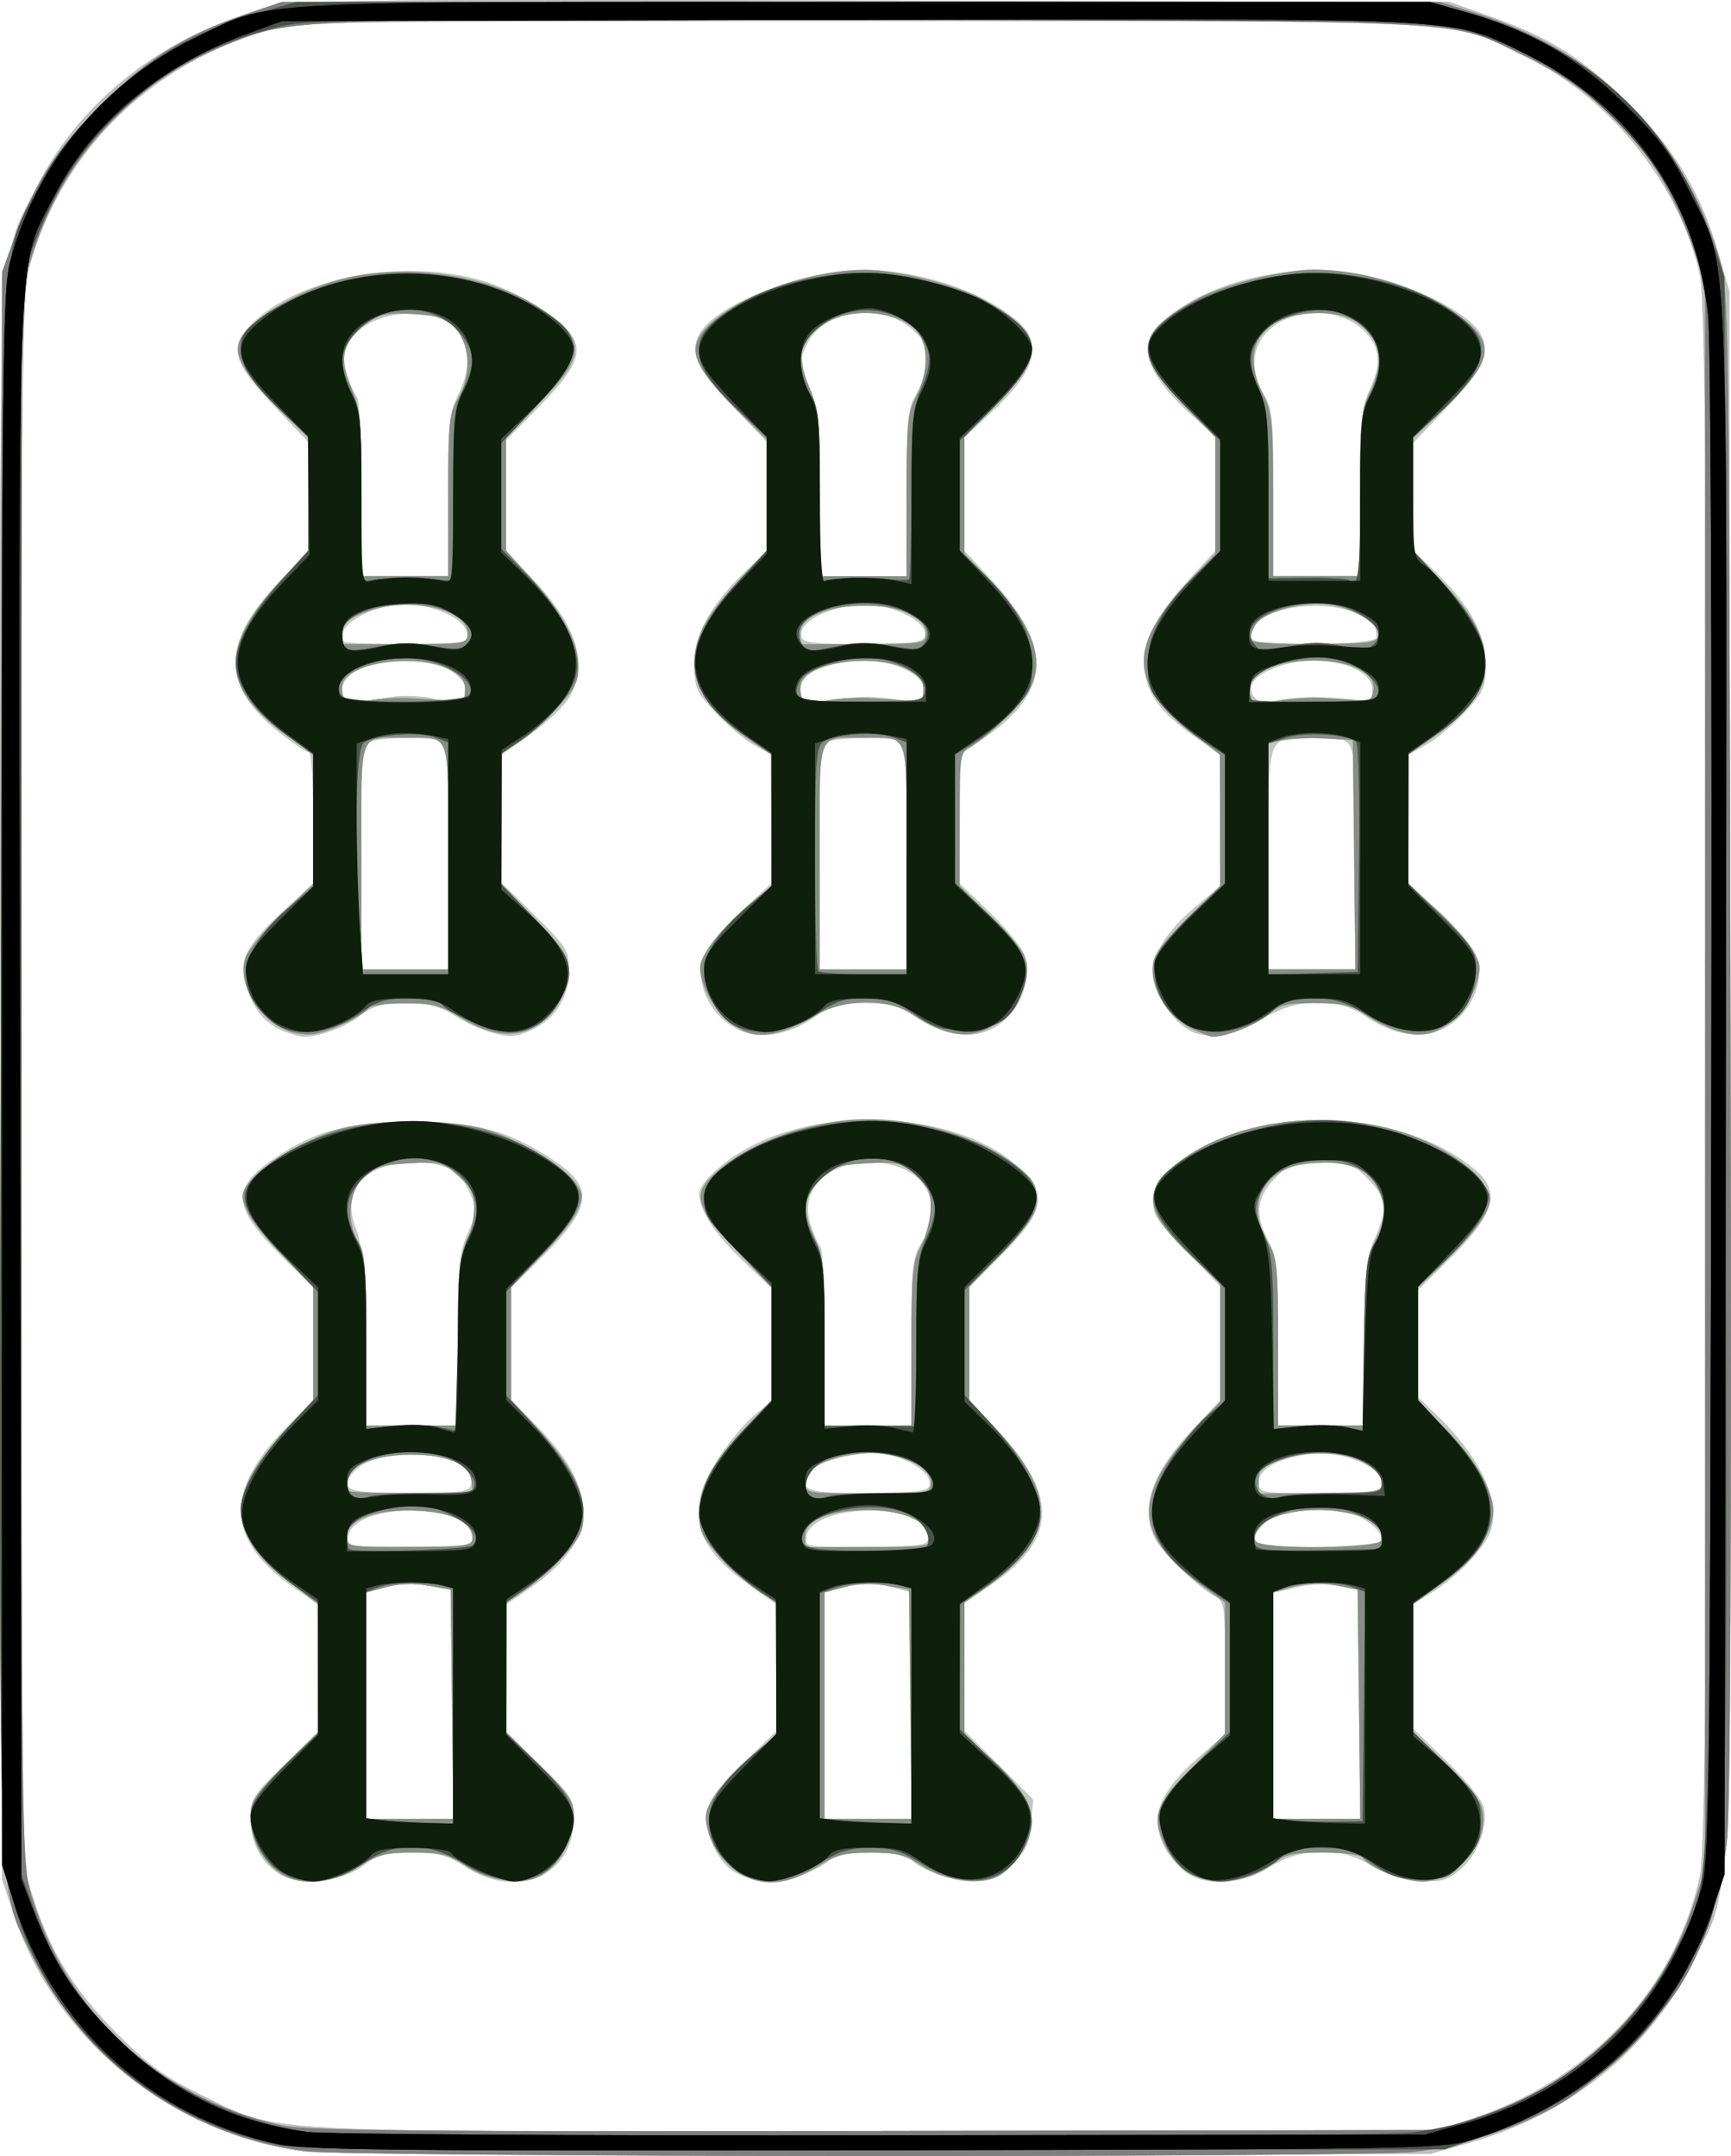<svg xmlns="http://www.w3.org/2000/svg" width="358.777" height="446.756" viewBox="0 0 358.777 446.756"><g><g><path fill="#c2c6c1" d="M63.12 445.84c-27.5-3.65-51.3-22.83-59.94-48.32L.42 389.4.14 225.9C-.16 41.72-.72 55.36 7.64 38.7c9-17.98 27.05-31.94 47.62-36.83C63.63-.1 66.22-.15 182.12.12l118.3.27 8.76 3.13c12.17 4.35 18.85 8.57 28.32 17.86 9.44 9.27 15.1 18.7 18.62 30.95l2.3 8.04v162.5c0 182.3.62 167.13-7.46 183.5-9.1 18.42-25.65 31.8-46.75 37.75l-7.78 2.2-113.5.16c-62.42.1-116.33-.2-119.8-.66zm243.3-7.26c24.07-8.47 41.08-27.05 46-50.22 2.2-10.42 2.2-320.42 0-330.97-3.85-18.42-18.32-36.86-35.5-45.24-17.08-8.34-6.88-7.77-138-7.77-109.52 0-116.9.1-123 1.8-24.6 6.88-43.2 25.18-49.78 49-1.6 5.73-1.72 18.14-1.72 168.2v162l2.34 7.5c3.55 11.43 8.53 19.53 17.58 28.6 6.64 6.65 9.77 8.92 17.58 12.72 16.3 7.94 9 7.56 140 7.35l116.5-.18 8-2.82zM57.8 388.28c-3.78-2.44-5.88-6.55-5.88-11.5 0-4.02.48-4.78 7-11.16l7-6.85-.04-13.2-.05-13.18-5.05-3.5c-13.98-9.7-14.4-20.05-1.35-33.2l5.5-5.55v-23.33l-6.3-6.22c-10.55-10.43-10.92-14.33-1.9-20.46 8.62-5.87 15.2-7.62 28.7-7.62 13.35 0 19.52 1.62 28.7 7.5 9.1 5.85 8.85 9.8-1.3 19.97l-6.9 6.9V290l5.5 5.63c13.04 13.37 12.62 23.6-1.36 33.3l-5.05 3.5-.05 13.18-.05 13.2 7 6.84c6.6 6.46 7 7.1 7 11.3-.02 11.67-11.55 16.8-22.34 9.97-4-2.55-5.72-3-11.26-3-5.55 0-7.06.4-10.06 2.7-4.5 3.42-13.4 4.28-17.46 1.67zm35.9-35.13l-.28-23.74-4.6-.83c-2.9-.53-6.1-.43-8.74.28l-4.16 1.12v46.92h18.04l-.27-23.75zm4.22-34.46c0-7.45-24.73-7.64-25.8-.2-.3 2.03.07 2.08 12.75 2.05 11.95-.04 13.05-.2 13.05-1.86zm-.18-11.56c.9-6.26-19.05-8.06-24.36-2.2-3.44 3.8-1.52 4.52 11.68 4.42 11.82-.1 12.38-.18 12.68-2.22zm-2.82-29.37c0-15.54.24-18.17 2.03-22.2 1.84-4.17 1.9-4.92.6-8-2.04-4.92-5.1-6.68-11.6-6.67-10.24 0-15.38 5.7-12.2 13.56 1.2 2.97 1.66 8.48 1.92 22.43l.33 18.5h18.92v-17.63zm57.37 110.2c-2.03-1.23-3.77-3.53-4.9-6.47-2.3-6.05-1.2-8.64 7.12-16.62l6.4-6.15-.05-13.17-.05-13.17-5.97-4.26c-11.28-8.04-12.94-15.5-5.8-26.18 2.25-3.4 5.63-7.38 7.5-8.87l3.37-2.7v-23.46l-5.95-5.67c-5.83-5.55-9.05-10.48-9.05-13.88 0-2.3 5.36-7.15 11.2-10.1 15.76-8 40.6-6.6 53.03 2.96 8.42 6.48 8.1 10.2-1.75 20.04l-6.48 6.48v23.36l5.8 6.2c12.73 13.6 12.4 22.67-1.2 32.04l-5.6 3.85v26.46l7.13 7.1 7.12 7.14-.5 5.16c-.4 4.34-1.07 5.7-4.1 8.48-3 2.74-4.4 3.3-8.17 3.3-4.35 0-11.6-2.78-12.97-4.97-.34-.55-3.95-1-8-1-4.07 0-7.67.45-8.02 1-1.3 2.14-8.58 5-12.7 5-2.44 0-5.62-.83-7.4-1.93zm36.62-34.53V330l-3.75-1.05c-2.06-.58-4.42-1.05-5.25-1.05-.82 0-3.18.47-5.25 1.05l-3.75 1.04v46.89h18v-23.46zm3.5-35.05c0-7.22-24.27-7.1-25.3.12-.3 2.08-.02 2.13 12.5 2 12.08-.13 12.8-.25 12.8-2.13zm.3-10.7c.46-2.38-4.37-5.62-9.52-6.4-5.22-.78-15.03 1.78-15.94 4.16-1.36 3.54.15 4 12.8 3.9 10.4-.08 12.4-.35 12.66-1.67zm-3.8-29.53c0-15.46.2-17.57 2-20.5 5.35-8.77.34-16.78-10.5-16.78-9.15 0-14.7 5.7-12.43 12.8.64 2.03 1.56 4.12 2.04 4.64.5.53.88 9.08.88 19v18.05h18v-17.23zm56.62 109.63c-1.46-1.14-3.32-3.37-4.14-4.95-3.24-6.27-1.13-11.7 7.42-19.06l5.1-4.4v-13.72c0-13-.1-13.78-2.14-14.86-3.43-1.84-10.88-9.08-12.43-12.08-3.2-6.16-.5-13.78 8.04-22.73l5.52-5.8v-23.66l-7.06-7.28c-6.5-6.7-7.04-7.58-6.75-11.04.27-3.17 1.1-4.34 5.22-7.45 16.2-12.22 45.92-11.42 61.46 1.66 5.47 4.6 4.03 9.3-5.78 18.93l-6.08 5.97v22.17l3.58 3.45c9.33 8.97 13.57 17.93 11.5 24.23-1.23 3.7-7.3 9.96-12.84 13.23l-3.24 1.92v25.91l6.97 6.76c3.82 3.7 7.25 7.95 7.62 9.4 1 4-1.23 10-4.82 13.02-2.8 2.36-3.84 2.63-8.73 2.27-3.78-.3-6.9-1.3-9.78-3.12-6.2-3.94-14.43-3.82-20.94.3-5.97 3.8-13.57 4.2-17.72.92zm36.15-34.6l-.28-23.72-4-.83c-2.5-.52-5.78-.4-8.75.3l-4.75 1.14v46.8h18.04l-.27-23.7zm4.63-33.93c.5-1.3-1.6-3.45-5.1-5.25-2.78-1.44-12.07-1.46-16.18-.02-3.14 1.1-5.68 4.2-4.72 5.74.83 1.34 25.48.9 26-.47zm.1-11.95c0-3.26-7.94-6.67-14.14-6.08-6.8.64-11.38 3.04-11.38 5.95 0 2.2.18 2.24 12.75 2.14 11.9-.1 12.75-.22 12.75-2.02zm-3.5-29.07c0-14.94.25-17.7 1.97-21.5 2.82-6.22 2.55-8.53-1.5-12.57-3.43-3.44-3.66-3.5-10.12-3.1-5.94.38-6.92.76-9.5 3.63-3.4 3.82-3.63 7.27-.86 12.45 1.78 3.32 2 5.65 2 21v17.24h18v-17.15zM58.3 213.45c-3.7-1.6-6.06-4.7-7.44-9.8-1.33-4.93.2-7.82 8-15.04l6.06-5.6v-13.55c0-7.48-.4-13.56-.9-13.56s-3.23-1.84-6.06-4.07c-12.2-9.66-12.23-18.66-.06-31.33l6.02-6.28v-22.6l-6.9-7.26c-8.78-9.24-9.65-12.27-4.97-17.1 9.54-9.84 32.05-14 48.37-8.97 6.34 1.94 15.27 7.32 17.74 10.67 2.86 3.88 1.4 7.38-6.4 15.3l-6.84 6.94v23l5.38 5.65c9.35 9.8 11.84 17.9 7.64 24.8-1.1 1.78-4.67 5.15-7.95 7.5l-5.97 4.24-.05 13.24-.06 13.24 7 6.88c6.56 6.44 7 7.15 7 11.25 0 5.65-2.7 10.06-7.6 12.37-3.28 1.56-4.45 1.66-8.2.66-2.4-.65-6-2.3-8-3.65-5.25-3.57-15.1-3.58-19.33-.03-2.8 2.35-8.66 4.57-11.88 4.5-.82-.02-2.9-.65-4.62-1.4zm34.62-35.95c0-20.4-.2-23.47-1.58-24-2.03-.78-11.23-.76-14.17.02l-2.25.6V200.9h18v-23.4zm-11.5-33.13c2.2-.35 5.97-.18 8.38.37 2.4.55 5 .75 5.8.45 2.45-.95 1-4.5-2.68-6.5-4.3-2.4-15.45-2.05-19.46.58-4.28 2.8-2.9 7.06 1.96 6.1 1.1-.2 3.8-.67 6-1zm15.5-12.54c0-3.95-8.8-7.47-15.86-6.34-6.53 1.03-11.95 5.24-9.68 7.5.24.26 6.1.46 13 .46 10.93 0 12.54-.2 12.54-1.63zm-4-29.23c0-14.8.24-17.25 2-20.7 2.2-4.3 2.58-9.07.97-12.06-3.8-7.08-19.7-6.24-23.58 1.25-1.24 2.4-1.3 3.58-.33 6.6.64 2.03 1.56 4.12 2.04 4.64.5.53.88 9.08.88 19v18.06h18v-16.8zm60.42 110.92c-6.5-2.94-9.92-10.82-7.06-16.34.84-1.63 4.25-5.5 7.6-8.57l6.04-5.6v-26.65l-3.52-1.9c-1.93-1.04-5.53-4.05-8-6.68-4.15-4.44-4.48-5.18-4.48-10.14 0-6.26 3.2-12.08 10.5-19.2l4.5-4.36V91.55L152 84.4c-7.55-7.8-9.22-11.43-6.98-15.3 3.58-6.17 21.66-13.23 33.8-13.2 11.68.05 24.53 4.28 31.96 10.53 5.67 4.77 3.96 10.53-5.8 19.5l-5.06 4.65V114.13l5.65 6.1c12.75 13.77 12.33 23.08-1.5 32.66l-5.05 3.5-.05 13.33-.05 13.35 6.44 6.2c3.53 3.43 6.73 7.44 7.1 8.93 1.08 4.27-.36 9.36-3.53 12.53-5.1 5.1-11.92 4.92-20-.5-2.7-1.83-4.83-2.34-9.7-2.34-5.3 0-6.9.44-10.53 2.97-5.12 3.56-11.06 4.6-15.36 2.65zm34.58-36.02c0-20.4-.2-23.47-1.58-24-2.03-.78-11.23-.76-14.17.02l-2.25.6V200.9h18v-23.4zm-8.5-33.1c2.2 0 5.37.3 7.05.68 6.5 1.46 7.2-3.5.9-6.5-6.46-3.1-19.48-1.38-21.07 2.77-1.3 3.43.36 4.77 4.88 3.9 2.33-.45 6.04-.83 8.24-.84zm12.3-12.7c.4-2-3.08-4.53-8.1-5.9-7.38-1.98-19 2.27-17.42 6.37.4 1.05 3.33 1.34 12.86 1.26 10.55-.08 12.4-.33 12.66-1.72zm-3.8-29.53c0-15.46.2-17.57 2-20.5 2.23-3.66 2.58-9.46.72-11.82-5.77-7.33-19.6-6.44-23.4 1.5-1.62 3.4-1.6 3.74.5 8.8 1.95 4.72 2.18 7.08 2.18 22.27v16.98h18v-17.23zm60.4 112.07c-3.7-.78-8.5-6.7-9.1-11.23-.68-5.02 2.18-9.9 9.14-15.6l4.56-3.75-.04-13.63-.05-13.63-5.55-3.98c-6.72-4.82-9.4-8.4-10.07-13.43-.7-5.32 2.2-11.36 9.07-18.77l5.65-6.1V90.58l-5.04-4.64c-9.77-8.97-11.5-14.74-5.82-19.5 10.92-9.2 28.97-12.68 44.87-8.67 9.22 2.33 18.64 7.44 20.9 11.34 2.2 3.83.62 7.34-6.95 15.34l-6.96 7.35V114.06l4.5 4.37c7.32 7.1 10.5 12.93 10.5 19.2 0 4.95-.33 5.7-4.48 10.13-2.46 2.63-6.06 5.64-8 6.68l-3.52 1.9V183l6.06 5.6c3.33 3.1 6.75 6.95 7.6 8.58 3 5.84-1.15 14.4-8.12 16.7-4.2 1.38-9.44.15-14.73-3.47-5.5-3.73-13.95-3.56-20.5.44-4.83 2.96-10 4.22-13.9 3.4zm32.6-36.74c0-26.47.66-24.6-8.64-24.6-9.83 0-9.36-1.28-9.36 25.03v22.96h18v-23.4zm-8.5-33.06c2.2.02 5.8.25 8 .5 3.72.42 4 .28 4-2.05 0-5.23-11.93-7.82-20.4-4.43-4.33 1.73-5.76 3.92-3.98 6.07.84 1 2.15 1.18 4.77.62 2-.42 5.42-.74 7.62-.72zm12.9-12.34c-.23-2.8-.52-3.22-3.15-4.55-8.74-4.42-24.72-.96-22.6 4.9.58 1.6 25.88 1.25 25.75-.35zm-3.4-29.83c0-15.24.24-17.65 2.1-21.88 1.63-3.68 1.9-5.5 1.23-7.87-1.24-4.3-6.48-7.64-12.02-7.64-10.86 0-16.46 8.3-11.3 16.77 1.8 2.93 2 5.04 2 20.5v17.22h18v-17.13z"/><path fill="#bebebe" d="M63.12 445.84c-27.5-3.65-51.3-22.83-59.94-48.32L.42 389.4.14 225.9C-.16 41.72-.72 55.36 7.64 38.7c9-17.98 27.05-31.94 47.62-36.83C63.63-.1 66.22-.15 182.12.12l118.3.27 8.76 3.13c12.17 4.35 18.85 8.57 28.32 17.86 9.44 9.27 15.1 18.7 18.62 30.95l2.3 8.04v162.5c0 182.3.62 167.13-7.46 183.5-9.1 18.42-25.65 31.8-46.75 37.75l-7.78 2.2-113.5.16c-62.42.1-116.33-.2-119.8-.66zm243.3-7.26c24.07-8.47 41.08-27.05 46-50.22 2.2-10.42 2.2-320.42 0-330.97-3.85-18.42-18.32-36.86-35.5-45.24-17.08-8.34-6.88-7.77-138-7.77-109.52 0-116.9.1-123 1.8-24.6 6.88-43.2 25.18-49.78 49-1.6 5.73-1.72 18.14-1.72 168.2v162l2.34 7.5c3.55 11.43 8.53 19.53 17.58 28.6 6.64 6.65 9.77 8.92 17.58 12.72 16.3 7.94 9 7.56 140 7.35l116.5-.18 8-2.82zM57.54 387.8c-3.53-2.77-5.62-7-5.62-11.4 0-3.14.9-4.5 7-10.5l7-6.9-.02-13.3-.02-13.3-5.7-4.5c-13.38-10.6-13.57-18-.78-31.8l5.52-5.97v-23.8l-6.1-5.97c-3.37-3.28-6.78-7.5-7.58-9.37-1.35-3.14-1.32-3.63.44-6 2.54-3.47 11.45-8.78 18.24-10.9 7.44-2.3 23.57-2.3 31 0 6.8 2.12 15.7 7.43 18.25 10.9 1.75 2.37 1.8 2.86.44 6-.8 1.86-4.2 6.08-7.57 9.36l-6.1 5.97v23.8l5.5 5.96c6.74 7.26 9.5 12.42 9.5 17.78 0 3.35-.7 4.82-4 8.4-2.2 2.4-5.8 5.6-8 7.12l-4 2.76v26.82l7 6.9c6.22 6.16 7 7.33 7 10.7 0 4.4-2.77 9.46-6.47 11.88-3.64 2.4-11.06 1.5-16.08-1.9-3.3-2.24-5-2.67-10.65-2.67-5.77 0-7.42.42-11.47 3-5.9 3.74-12.65 4.1-16.72.9zm36.15-34.65l-.28-23.74-4.6-.83c-2.9-.53-6.1-.43-8.74.28l-4.16 1.12v46.92h18.04l-.27-23.75zm4.22-34.3c0-3.4-3.82-5.38-11.15-5.8-8.53-.48-14.85 1.8-14.85 5.34 0 2.14.28 2.18 13 2.15 11.42-.03 13-.24 13-1.7zm-.2-11.95c-.42-3.58-4.96-5.52-12.8-5.46-7.3.04-13 2.38-13 5.3 0 1 .2 2 .42 2.24.23.23 6.1.4 13.04.4H98l-.28-2.48zm-2.8-28.8c0-14.06.3-17.9 1.64-20.47.9-1.73 1.68-4.9 1.73-7.04.08-3.23-.5-4.42-3.27-6.9-3.18-2.85-3.76-3-10.25-2.63-5.8.33-7.3.8-9.5 3-3.05 3.06-3.5 9.44-.92 13.37 1.27 1.93 1.56 5.73 1.56 20.17v17.8h19v-17.3zm56.55 108.7c-2.14-1.88-3.94-4.66-4.6-7.1-.97-3.6-.82-4.4 1.44-7.8 1.4-2.1 4.8-5.76 7.57-8.16l5.05-4.35v-27.34l-3.35-2.08c-1.85-1.14-5.45-4.3-8-7.04-3.98-4.25-4.65-5.56-4.65-9.1 0-5.7 2.38-10.2 9.2-17.5l5.8-6.2V266.8l-6.95-7.36c-8.17-8.63-9.33-11.56-5.98-15.12 6.6-7.04 20.93-12.44 32.9-12.4 11.77 0 24.34 4.16 31.88 10.5 2.4 2.02 3.14 3.46 3.14 6.06 0 2.85-1.14 4.6-7 10.78l-7 7.36V290.13l5.65 6.1c13.16 14.2 12.3 22.82-3.4 33.57l-3.25 2.23v27.78l4.53 3.78c5.88 4.9 9.47 10.18 9.47 13.87 0 3.6-3.03 8.76-6.46 11-3.64 2.4-11.34 1.5-16.5-1.9-3.3-2.2-5.14-2.66-10.48-2.66-5.5 0-7.2.45-11.22 3-6.67 4.22-12.9 4.2-17.8-.1zm37.22-33.65l-.28-23.74-4.6-.83c-2.9-.53-6.1-.43-8.74.28l-4.16 1.12v46.92h18.04l-.27-23.75zm4.22-34.43c0-3.2-5.74-5.82-12.78-5.82-8.12 0-13.22 2.03-13.22 5.3v2.38h13c12 0 13-.14 13-1.86zm0-11.63c0-3.52-7.66-6.63-14.55-5.9-6.92.7-11.45 3.08-11.45 6 0 2.23.17 2.26 13 2.23 12.9-.04 13-.06 13-2.34zm-4-28.46c0-14.84.23-17.18 2-20.5 1.1-2.04 2-5.6 2-7.9 0-3.46-.54-4.62-3.2-6.86-2.93-2.47-3.77-2.66-10.1-2.3-6.32.36-7.2.68-9.8 3.62-3.4 3.78-3.56 6.13-.87 12.05 1.72 3.8 1.97 6.56 1.97 21.5v17.14h18v-16.76zm57.42 109.43c-1.7-1.07-3.83-3.52-4.75-5.46-2.98-6.27-2.33-8.24 5.32-16.14l7-7.22v-27.18l-5.03-3.7c-13.76-10.1-14.15-18.4-1.47-32l5.5-5.92v-24.6l-5.6-5.2c-9.2-8.56-10.48-13-5.2-17.93 15.05-14.06 47.26-14.23 62.67-.3 2.44 2.2 4.12 4.62 4.12 5.9 0 2.75-3.27 7.24-9.88 13.58l-5.12 4.9V290.47l5.08 4.96c5.42 5.3 9.27 11.18 10.35 15.8 1.12 4.84-2.78 11.24-10.08 16.54l-6.35 4.6v26.6l6.38 5.96c3.5 3.28 6.93 7.3 7.6 8.9 2.74 6.62-4.34 16.06-12.05 16.06-3.88 0-11.14-2.92-12.42-5-.34-.55-4-1-8.13-1-6.6 0-7.93.32-11.02 2.67-4.7 3.58-12.53 4.27-16.94 1.5zm35.35-34.93l-.28-23.75-4.5-.87c-2.93-.56-5.97-.46-8.75.3l-4.25 1.14v46.92h18.04l-.27-23.76zm4.62-34c-.05-.68-.16-1.72-.25-2.3-.26-1.87-6.93-3.95-12.65-3.95-8.26 0-14.47 3.02-13.16 6.42.7 1.86 26.2 1.7 26.06-.18zm.1-11.68c0-5.15-11.53-8.05-20.37-5.1-4.5 1.48-5.13 2.03-5.13 4.42v2.73l12.75-.1c11.72-.08 12.75-.23 12.75-1.94zm-3.5-29.1c0-15.07.24-17.5 2-20.97 2.37-4.65 2.52-7.6.58-11.36-1.84-3.56-5.44-5.15-11.67-5.15-11.24 0-16.34 7.85-10.9 16.77 1.8 2.93 2 5.04 2 20.5v17.22h18v-17.05zm-223.5-64.87c-6.35-2.86-10.37-10.18-8.4-15.33.53-1.42 3.88-5.37 7.44-8.77l6.46-6.2v-26.86l-6-4.37c-13.24-9.64-13.37-18-.52-31.88l5.52-5.97V90.7l-6.35-6.35c-7.76-7.76-9.57-11.4-7.33-14.8 2.3-3.5 9.98-8.25 17.53-10.83 13.88-4.73 33.38-2.33 44.78 5.5 9.13 6.28 8.93 9.7-1.16 19.7l-6.48 6.4V114.1l5.5 6.06c6.45 7.14 9.5 12.95 9.5 18.1 0 3.07-.83 4.63-4.64 8.7-2.55 2.73-6.15 5.9-8 7.04l-3.36 2.08v27.18l7 7.22c7.82 8.06 8.72 11.1 5.05 17.13-4.53 7.4-11.75 8.64-20.15 3.42-4.36-2.7-5.94-3.13-11.9-3.13-3.78 0-7.16.45-7.5 1-.9 1.46-7.46 4.64-11 5.34-1.68.34-4.32 0-6-.75zm33.5-36c0-26.55.7-24.6-9-24.6s-9-1.95-9 24.6v23.4h18v-23.4zm-7.5-32.8c2.75.15 6.35.37 8 .5 2.6.16 3-.15 3-2.3 0-1.86-.9-2.96-3.5-4.26-7.2-3.6-22-1.1-22 3.7 0 3.24.97 3.75 5.47 2.85 2.2-.45 6.27-.68 9.02-.5zm11.5-13.5c0-4.97-11.87-7.6-20.5-4.57-4.05 1.43-5.05 2.25-5.3 4.33l-.3 2.56 13.06-.04c12.84-.04 13.04-.08 13.04-2.3zm-4-28.53c0-14.96.2-17.08 2-20 2.8-4.6 2.65-10.92-.36-14.42-2.03-2.35-3.28-2.8-8.75-3.14-5.44-.32-6.9-.04-9.84 1.97-4.9 3.32-5.82 7.26-3.14 13.32 1.87 4.22 2.1 6.63 2.1 21.87v17.12h18v-16.73zm62.25 111.38c-3.6-1.05-8.1-5.96-9.38-10.2-1.08-3.57-.96-4.24 1.42-7.82 1.42-2.16 4.87-5.84 7.65-8.2l5.05-4.25-.04-13.6-.05-13.6-5.05-3.5c-7-4.83-10.86-10.26-10.86-15.24 0-5.5 2.44-10.07 9.2-17.3l5.8-6.2V91.08l-6.88-6.92c-8.45-8.5-9.66-12.03-5.6-16.27 6.25-6.53 21.18-11.93 33.07-11.97 6.6 0 19.63 3.34 24.84 6.4 12.03 7.05 12.46 10.56 2.58 20.96l-7 7.36V114.75l5.52 5.78c8.72 9.15 11.23 16.07 8.06 22.2-1.55 3-9 10.24-12.43 12.08-2.04 1.08-2.15 1.86-2.15 14.94v13.8l7 7c6.02 6 7 7.48 7 10.5 0 4.6-3.55 9.86-8.2 12.14-4.37 2.14-9.23 1.24-15.2-2.8-5.53-3.76-14.7-3.57-21.28.4-5.26 3.2-9.58 4.28-13.07 3.25zm32.75-36.55c0-26.55.7-24.6-9-24.6s-9-1.95-9 24.6v23.4h18v-23.4zm-7.5-32.8c2.75.15 6.35.37 8 .5 2.6.16 3-.15 3-2.3 0-1.86-.9-2.96-3.5-4.26-7.2-3.6-22-1.1-22 3.7 0 3.24.97 3.75 5.47 2.85 2.2-.45 6.27-.68 9.02-.5zm11.5-13.5c0-3.3-5.18-5.64-12.5-5.67-7.77-.03-13.5 2.36-13.5 5.63v2.36l13-.04c12.8-.04 13-.08 13-2.3zm-4-28.56c0-14.84.23-17.18 2-20.5 2.18-4.05 2.6-9.27.97-12.3-2.77-5.17-14.1-6.68-20.07-2.67-5 3.37-5.76 6.56-3.1 12.98 1.96 4.73 2.2 7.07 2.2 22.26v17h18v-16.76zm59.02 110.5c-4.5-2.26-8.02-7.56-8.02-12.07 0-3.03 1-4.5 7-10.52l7-7-.02-13.58-.02-13.58-5.7-4.5c-13.25-10.5-13.4-18.1-.6-31.54l5.34-5.6V90.6l-7-7.36c-9.87-10.4-9.44-13.9 2.6-20.97 5.2-3.06 18.22-6.4 24.8-6.4 11.6.05 24.6 4.55 32.07 11.1 5.64 4.96 4.47 8.65-5.9 18.54l-5.58 5.3v23.29l5.8 6.2c6.74 7.2 9.2 11.8 9.2 17.2 0 5.3-2.7 9.25-9.83 14.44l-6.06 4.4-.06 13.6-.06 13.6 5.06 4.26c2.78 2.35 6.22 6.03 7.65 8.2 2.38 3.57 2.5 4.24 1.42 7.83-1.45 4.84-6 9.55-10.02 10.35-3.53.7-8.22-.72-13.1-4-2.8-1.88-4.8-2.33-10.34-2.33-5.86 0-7.33.36-9.8 2.45-2.6 2.17-8.5 4.52-11.38 4.54-.55 0-2.56-.8-4.48-1.76zm33.75-36l-.28-23.75-5.5-.32c-3.02-.17-6.96-.04-8.75.3l-3.25.6v46.91h18.04l-.27-23.76zm-6.28-32.47c2.75.14 6.13.36 7.5.5 2 .18 2.56-.28 2.8-2.32.4-3.42-4.86-5.96-12.36-5.96-9 0-14.68 3.3-13.03 7.6.5 1.35 1.4 1.47 5.36.76 2.6-.47 6.97-.73 9.72-.6zm11.3-13c.4-2.08-4.52-5.3-9.48-6.25-5.37-1-14.08 1.18-15.93 4-.85 1.3-1.3 2.78-1 3.27.3.48 6.3.83 13.32.78 11.24-.08 12.82-.3 13.1-1.8zm-3.8-29.32c0-15.06.24-17.5 2-20.96 4.67-9.16.03-16.5-10.43-16.5-11.93 0-16.7 6.98-11.58 17 1.77 3.45 2 5.9 2 20.7v16.8h18v-17.05z"/><path fill="#868f85" d="M63.58 445.76c-25.04-3.22-46.27-18.52-57.26-41.27-6.85-14.2-6.5-3.5-6.18-184.6L.42 56.4l2.34-6.5c4.07-11.36 9-19.03 18.07-28.1C30.3 12.32 38.46 7.2 50.76 3L58.42.4h240l7.47 2.34c25.53 8.02 43.18 26 50.72 51.65 1.65 5.6 1.8 16.45 2.08 161.5.2 104.5-.03 158.73-.74 165.37-1.2 11.13-4.3 21.1-9.22 29.44-4.3 7.33-17.76 20.75-25.17 25.12-8.37 4.92-20.45 8.9-30.46 10.06-10.8 1.24-219.8 1.13-229.52-.12zm241.84-6.72c12.1-4.05 20.4-9.04 28.6-17.14 8.3-8.2 13.4-16.4 17.08-27.5l2.32-7v-329l-2.82-8c-6.44-18.25-17.8-30.94-34.9-39-15.77-7.45-6.43-6.94-132.67-7.27C60.28 3.8 60.36 3.8 47.1 9.17c-9.42 3.8-16.62 8.54-23.48 15.45-7.64 7.7-12.92 16.26-16.48 26.75L4.42 59.4v163c0 155.12.1 163.3 1.84 169.5 6.98 24.7 26.42 42.8 52.16 48.52 4.85 1.08 28.56 1.3 123 1.16l117-.2 7-2.34zM57.54 387.8c-3.53-2.77-5.62-7-5.62-11.4 0-3.14.9-4.5 7-10.5l7-6.9-.02-13.3-.02-13.3-5.7-4.5c-13.38-10.6-13.57-18-.78-31.8l5.52-5.97v-23.8l-6.1-5.97c-3.37-3.28-6.78-7.5-7.58-9.37-1.35-3.14-1.32-3.63.44-6 2.54-3.47 11.45-8.78 18.24-10.9 7.44-2.3 23.57-2.3 31 0 6.8 2.12 15.7 7.43 18.25 10.9 1.75 2.37 1.8 2.86.44 6-.8 1.86-4.2 6.08-7.57 9.36l-6.1 5.97v23.8l5.5 5.96c6.74 7.26 9.5 12.42 9.5 17.78 0 3.35-.7 4.82-4 8.4-2.2 2.4-5.8 5.6-8 7.12l-4 2.76v26.82l7 6.9c6.22 6.16 7 7.33 7 10.7 0 4.4-2.77 9.46-6.47 11.88-3.64 2.4-11.06 1.5-16.08-1.9-3.3-2.24-5-2.67-10.65-2.67-5.77 0-7.42.42-11.47 3-5.9 3.74-12.65 4.1-16.72.9zm36.15-34.65l-.28-23.74-4.6-.83c-2.9-.53-6.1-.43-8.74.28l-4.16 1.12v46.92h18.04l-.27-23.75zm4.22-34.3c0-3.4-3.82-5.38-11.15-5.8-8.53-.48-14.85 1.8-14.85 5.34 0 2.14.28 2.18 13 2.15 11.42-.03 13-.24 13-1.7zm-.2-11.95c-.42-3.58-4.96-5.52-12.8-5.46-7.3.04-13 2.38-13 5.3 0 1 .2 2 .42 2.24.23.23 6.1.4 13.04.4H98l-.28-2.48zm-2.8-28.8c0-14.06.3-17.9 1.64-20.47.9-1.73 1.68-4.9 1.73-7.04.08-3.23-.5-4.42-3.27-6.9-3.18-2.85-3.76-3-10.25-2.63-5.8.33-7.3.8-9.5 3-3.05 3.06-3.5 9.44-.92 13.37 1.27 1.93 1.56 5.73 1.56 20.17v17.8h19v-17.3zm56.55 108.7c-2.14-1.88-3.94-4.66-4.6-7.1-.97-3.6-.82-4.4 1.44-7.8 1.4-2.1 4.8-5.76 7.57-8.16l5.05-4.35v-27.34l-3.35-2.08c-1.85-1.14-5.45-4.3-8-7.04-3.98-4.25-4.65-5.56-4.65-9.1 0-5.7 2.38-10.2 9.2-17.5l5.8-6.2V266.8l-6.95-7.36c-8.17-8.63-9.33-11.56-5.98-15.12 6.6-7.04 20.93-12.44 32.9-12.4 11.77 0 24.34 4.16 31.88 10.5 2.4 2.02 3.14 3.46 3.14 6.06 0 2.85-1.14 4.6-7 10.78l-7 7.36V290.13l5.65 6.1c13.16 14.2 12.3 22.82-3.4 33.57l-3.25 2.23v27.78l4.53 3.78c5.88 4.9 9.47 10.18 9.47 13.87 0 3.6-3.03 8.76-6.46 11-3.64 2.4-11.34 1.5-16.5-1.9-3.3-2.2-5.14-2.66-10.48-2.66-5.5 0-7.2.45-11.22 3-6.67 4.22-12.9 4.2-17.8-.1zm37.22-33.65l-.28-23.74-4.6-.83c-2.9-.53-6.1-.43-8.74.28l-4.16 1.12v46.92h18.04l-.27-23.75zm4.22-34.43c0-3.2-5.74-5.82-12.78-5.82-8.12 0-13.22 2.03-13.22 5.3v2.38h13c12 0 13-.14 13-1.86zm0-11.63c0-3.52-7.66-6.63-14.55-5.9-6.92.7-11.45 3.08-11.45 6 0 2.23.17 2.26 13 2.23 12.9-.04 13-.06 13-2.34zm-4-28.46c0-14.84.23-17.18 2-20.5 1.1-2.04 2-5.6 2-7.9 0-3.46-.54-4.62-3.2-6.86-2.93-2.47-3.77-2.66-10.1-2.3-6.32.36-7.2.68-9.8 3.62-3.4 3.78-3.56 6.13-.87 12.05 1.72 3.8 1.97 6.56 1.97 21.5v17.14h18v-16.76zm57.42 109.43c-1.7-1.07-3.83-3.52-4.75-5.46-2.98-6.27-2.33-8.24 5.32-16.14l7-7.22v-27.18l-5.03-3.7c-13.76-10.1-14.15-18.4-1.47-32l5.5-5.92v-24.6l-5.6-5.2c-9.2-8.56-10.48-13-5.2-17.93 15.05-14.06 47.26-14.23 62.67-.3 2.44 2.2 4.12 4.62 4.12 5.9 0 2.75-3.27 7.24-9.88 13.58l-5.12 4.9V290.47l5.08 4.96c5.42 5.3 9.27 11.18 10.35 15.8 1.12 4.84-2.78 11.24-10.08 16.54l-6.35 4.6v26.6l6.38 5.96c3.5 3.28 6.93 7.3 7.6 8.9 2.74 6.62-4.34 16.06-12.05 16.06-3.88 0-11.14-2.92-12.42-5-.34-.55-4-1-8.13-1-6.6 0-7.93.32-11.02 2.67-4.7 3.58-12.53 4.27-16.94 1.5zm35.35-34.93l-.28-23.75-4.5-.87c-2.93-.56-5.97-.46-8.75.3l-4.25 1.14v46.92h18.04l-.27-23.76zm4.62-34c-.05-.68-.16-1.72-.25-2.3-.26-1.87-6.93-3.95-12.65-3.95-8.26 0-14.47 3.02-13.16 6.42.7 1.86 26.2 1.7 26.06-.18zm.1-11.68c0-5.15-11.53-8.05-20.37-5.1-4.5 1.48-5.13 2.03-5.13 4.42v2.73l12.75-.1c11.72-.08 12.75-.23 12.75-1.94zm-3.5-29.1c0-15.07.24-17.5 2-20.97 2.37-4.65 2.52-7.6.58-11.36-1.84-3.56-5.44-5.15-11.67-5.15-11.24 0-16.34 7.85-10.9 16.77 1.8 2.93 2 5.04 2 20.5v17.22h18v-17.05zm-223.5-64.87c-6.35-2.86-10.37-10.18-8.4-15.33.53-1.42 3.88-5.37 7.44-8.77l6.46-6.2v-26.86l-6-4.37c-13.24-9.64-13.37-18-.52-31.88l5.52-5.97V90.7l-6.35-6.35c-7.76-7.76-9.57-11.4-7.33-14.8 2.3-3.5 9.98-8.25 17.53-10.83 13.88-4.73 33.38-2.33 44.78 5.5 9.13 6.28 8.93 9.7-1.16 19.7l-6.48 6.4V114.1l5.5 6.06c6.45 7.14 9.5 12.95 9.5 18.1 0 3.07-.83 4.63-4.64 8.7-2.55 2.73-6.15 5.9-8 7.04l-3.36 2.08v27.18l7 7.22c7.82 8.06 8.72 11.1 5.05 17.13-4.53 7.4-11.75 8.64-20.15 3.42-4.36-2.7-5.94-3.13-11.9-3.13-3.78 0-7.16.45-7.5 1-.9 1.46-7.46 4.64-11 5.34-1.68.34-4.32 0-6-.75zm33.5-36c0-26.55.7-24.6-9-24.6s-9-1.95-9 24.6v23.4h18v-23.4zm-7.5-32.8c2.75.15 6.35.37 8 .5 2.6.16 3-.15 3-2.3 0-1.86-.9-2.96-3.5-4.26-7.2-3.6-22-1.1-22 3.7 0 3.24.97 3.75 5.47 2.85 2.2-.45 6.27-.68 9.02-.5zm11.5-13.5c0-4.97-11.87-7.6-20.5-4.57-4.05 1.43-5.05 2.25-5.3 4.33l-.3 2.56 13.06-.04c12.84-.04 13.04-.08 13.04-2.3zm-4-28.53c0-14.96.2-17.08 2-20 2.8-4.6 2.65-10.92-.36-14.42-2.03-2.35-3.28-2.8-8.75-3.14-5.44-.32-6.9-.04-9.84 1.97-4.9 3.32-5.82 7.26-3.14 13.32 1.87 4.22 2.1 6.63 2.1 21.87v17.12h18v-16.73zm62.25 111.38c-3.6-1.05-8.1-5.96-9.38-10.2-1.08-3.57-.96-4.24 1.42-7.82 1.42-2.16 4.87-5.84 7.65-8.2l5.05-4.25-.04-13.6-.05-13.6-5.05-3.5c-7-4.83-10.86-10.26-10.86-15.24 0-5.5 2.44-10.07 9.2-17.3l5.8-6.2V91.08l-6.88-6.92c-8.45-8.5-9.66-12.03-5.6-16.27 6.25-6.53 21.18-11.93 33.07-11.97 6.6 0 19.63 3.34 24.84 6.4 12.03 7.05 12.46 10.56 2.58 20.96l-7 7.36V114.75l5.52 5.78c8.72 9.15 11.23 16.07 8.06 22.2-1.55 3-9 10.24-12.43 12.08-2.04 1.08-2.15 1.86-2.15 14.94v13.8l7 7c6.02 6 7 7.48 7 10.5 0 4.6-3.55 9.86-8.2 12.14-4.37 2.14-9.23 1.24-15.2-2.8-5.53-3.76-14.7-3.57-21.28.4-5.26 3.2-9.58 4.28-13.07 3.25zm32.75-36.55c0-26.55.7-24.6-9-24.6s-9-1.95-9 24.6v23.4h18v-23.4zm-7.5-32.8c2.75.15 6.35.37 8 .5 2.6.16 3-.15 3-2.3 0-1.86-.9-2.96-3.5-4.26-7.2-3.6-22-1.1-22 3.7 0 3.24.97 3.75 5.47 2.85 2.2-.45 6.27-.68 9.02-.5zm11.5-13.5c0-3.3-5.18-5.64-12.5-5.67-7.77-.03-13.5 2.36-13.5 5.63v2.36l13-.04c12.8-.04 13-.08 13-2.3zm-4-28.56c0-14.84.23-17.18 2-20.5 2.18-4.05 2.6-9.27.97-12.3-2.77-5.17-14.1-6.68-20.07-2.67-5 3.37-5.76 6.56-3.1 12.98 1.96 4.73 2.2 7.07 2.2 22.26v17h18v-16.76zm59.02 110.5c-4.5-2.26-8.02-7.56-8.02-12.07 0-3.03 1-4.5 7-10.52l7-7-.02-13.58-.02-13.58-5.7-4.5c-13.25-10.5-13.4-18.1-.6-31.54l5.34-5.6V90.6l-7-7.36c-9.87-10.4-9.44-13.9 2.6-20.97 5.2-3.06 18.22-6.4 24.8-6.4 11.6.05 24.6 4.55 32.07 11.1 5.64 4.96 4.47 8.65-5.9 18.54l-5.58 5.3v23.29l5.8 6.2c6.74 7.2 9.2 11.8 9.2 17.2 0 5.3-2.7 9.25-9.83 14.44l-6.06 4.4-.06 13.6-.06 13.6 5.06 4.26c2.78 2.35 6.22 6.03 7.65 8.2 2.38 3.57 2.5 4.24 1.42 7.83-1.45 4.84-6 9.55-10.02 10.35-3.53.7-8.22-.72-13.1-4-2.8-1.88-4.8-2.33-10.34-2.33-5.86 0-7.33.36-9.8 2.45-2.6 2.17-8.5 4.52-11.38 4.54-.55 0-2.56-.8-4.48-1.76zm33.75-36l-.28-23.75-5.5-.32c-3.02-.17-6.96-.04-8.75.3l-3.25.6v46.91h18.04l-.27-23.76zm-6.28-32.47c2.75.14 6.13.36 7.5.5 2 .18 2.56-.28 2.8-2.32.4-3.42-4.86-5.96-12.36-5.96-9 0-14.68 3.3-13.03 7.6.5 1.35 1.4 1.47 5.36.76 2.6-.47 6.97-.73 9.72-.6zm11.3-13c.4-2.08-4.52-5.3-9.48-6.25-5.37-1-14.08 1.18-15.93 4-.85 1.3-1.3 2.78-1 3.27.3.48 6.3.83 13.32.78 11.24-.08 12.82-.3 13.1-1.8zm-3.8-29.32c0-15.06.24-17.5 2-20.96 4.67-9.16.03-16.5-10.43-16.5-11.93 0-16.7 6.98-11.58 17 1.77 3.45 2 5.9 2 20.7v16.8h18v-17.05z"/><path fill="#7f7f7f" d="M63.58 445.76c-25.04-3.22-46.27-18.52-57.26-41.27-6.85-14.2-6.5-3.5-6.18-184.6L.42 56.4l2.34-6.5c4.07-11.36 9-19.03 18.07-28.1C30.3 12.32 38.46 7.2 50.76 3L58.42.4h240l7.47 2.34c25.53 8.02 43.18 26 50.72 51.65 1.65 5.6 1.8 16.45 2.08 161.5.2 104.5-.03 158.73-.74 165.37-1.2 11.13-4.3 21.1-9.22 29.44-4.3 7.33-17.76 20.75-25.17 25.12-8.37 4.92-20.45 8.9-30.46 10.06-10.8 1.24-219.8 1.13-229.52-.12zm241.84-6.72c12.1-4.05 20.4-9.04 28.6-17.14 8.3-8.2 13.4-16.4 17.08-27.5l2.32-7v-329l-2.82-8c-6.44-18.25-17.8-30.94-34.9-39-15.77-7.45-6.43-6.94-132.67-7.27C60.28 3.8 60.36 3.8 47.1 9.17c-9.42 3.8-16.62 8.54-23.48 15.45-7.64 7.7-12.92 16.26-16.48 26.75L4.42 59.4v163c0 155.12.1 163.3 1.84 169.5 6.98 24.7 26.42 42.8 52.16 48.52 4.85 1.08 28.56 1.3 123 1.16l117-.2 7-2.34zM57.92 387.7c-4.1-2.8-6.7-8.92-5.6-13.3.42-1.63 3.53-5.56 7.17-9.03l6.42-6.16V332l-4.25-2.96c-7.8-5.4-11.75-10.93-11.75-16.4 0-3.77 4.16-10.85 10.15-17.25l5.85-6.26V267.7l-6.36-6.65c-10.52-11-11.16-14.14-4.04-19.58 15.87-12.1 43.94-12.1 59.8 0 7.13 5.44 6.48 8.6-4.03 19.58l-6.38 6.65v21.44l5.86 6.25c5.98 6.4 10.14 13.47 10.14 17.24 0 5.47-3.95 11-11.75 16.4l-4.25 2.95v27.2l6.44 6.17c7.3 6.98 8.53 10.02 6.47 15.93-3.1 8.9-12.16 10.84-22.03 4.7-7.08-4.4-14-4.4-20.27.03-6.13 4.32-12.76 4.95-17.6 1.67zm36-34.2v-24.37l-2.25-.6c-3.44-.93-10.32-.75-13.18.34l-2.58.97v46.93l3.25.4c1.8.22 5.84.47 9 .56l5.75.16v-24.4zm4.1-33.3c1.7-1.7-.12-4.14-4.77-6.4-3.55-1.7-5.62-2.05-9.8-1.62-7.05.73-11.53 3.08-11.53 6.07 0 1.27.2 2.5.42 2.73.88.88 24.73.16 25.67-.77zm-9.6-10.8c9.27 0 10-.15 10-1.97 0-1.1-1.46-2.95-3.4-4.25-6.76-4.56-22.12-2.15-22.93 3.6-.4 2.84 1.54 4.35 4.32 3.35 1.1-.4 6.5-.72 12-.73zm8.75-53.2c2.2-4.03 2.2-6.72.05-10.4-4.46-7.53-17.34-7.76-23.13-.4-2.7 3.43-2.75 6.45-.18 11.5 1.78 3.47 2 5.9 2 21.55v17.64l5.75-.6c3.17-.34 7.33-.25 9.25.2l3.5.78.5-18.54c.4-15.1.83-19.14 2.25-21.75zM153.22 388c-1.76-1.1-3.9-3.37-4.75-5-3.33-6.45-1.24-11.88 7.35-19.12l5.1-4.3V332.03l-3.25-2.23C142 319.06 141.1 309.93 154.4 296l5.52-5.8v-23.66l-7.06-7.28c-6.5-6.7-7.04-7.58-6.75-11.03.27-3.06 1.1-4.34 4.54-6.96 9.1-6.92 24.58-10.4 37.22-8.38 9.3 1.48 15.34 3.7 21.4 7.88 8.05 5.54 7.42 9.95-2.9 20.16l-6.44 6.4v21.8l5.66 6.1c7.02 7.58 10.8 15.34 9.9 20.23-.8 4.23-4.9 9.04-11.52 13.54l-4.98 3.4-.03 12.95-.03 12.96 6.98 6.77c7.8 7.56 8.98 10.33 6.93 16.23-3.1 8.9-12.16 10.84-22.03 4.7-3.98-2.47-6.1-3.1-10.38-3.1-4.27 0-6.4.63-10.38 3.1-6.45 4.02-12.46 4.73-16.82 2zm35.7-34.5v-24.37l-2.25-.6c-3.56-.96-10.17-.74-13.6.46l-3.15 1.1v46.67l3.75.4c2.07.2 6.34.46 9.5.55l5.75.17v-24.4zm3.5-34.56c0-1.4-1.13-3.17-2.8-4.42-5.3-3.96-20.2-2.28-22.8 2.57-1.95 3.63.15 4.3 13.27 4.24 12.23-.06 12.32-.08 12.32-2.4zm-9-9.54c9.14 0 10-.17 10-1.9 0-5.5-15-8.78-22.5-4.9-5.5 2.83-5.07 9.52.5 7.53 1.1-.4 6.5-.72 12-.73zm6.5-31.08c0-15 .26-17.77 1.98-21.57 2.72-5.98 2.52-8.22-1.05-12.3-5.16-5.86-14.03-6.04-20.45-.4-4.12 3.62-4.54 7.38-1.48 13.1 1.78 3.32 2 5.65 2 21.06v17.33h19v-17.2zm56.37 109.65c-2.03-1.23-3.77-3.53-4.9-6.47-2.3-6.1-1.13-8.83 7.14-16.57l6.38-5.97V332.27l-5.7-3.93c-11.6-7.97-13.37-15.6-6.18-26.37 2.26-3.4 5.64-7.38 7.5-8.87l3.38-2.7v-23.42l-6.45-6.36c-10.13-9.98-10.8-14.4-2.96-19.8 8.53-5.85 23.5-9.6 33.76-8.46 12.2 1.36 25.45 7.22 29.15 12.88 1.48 2.23 1.48 2.8.1 6.1-.83 2-4.23 6.26-7.55 9.45l-6.03 5.78v23.56l5.8 6.2c6.7 7.15 9.2 11.8 9.2 17.1 0 5.13-2.9 9.38-9.98 14.53l-6.02 4.37V358.9l7 6.88c6.68 6.55 7 7.1 7 11.52 0 3.9-.55 5.25-3.42 8.38-3.16 3.44-3.85 3.73-8.92 3.73-4.6 0-6.26-.54-10.1-3.26-4.03-2.84-5.4-3.25-10.96-3.25-4.7 0-6.7.42-7.72 1.65-2.05 2.47-8.9 5.3-12.88 5.32-1.92 0-4.9-.85-6.63-1.9zm36.4-34.35l.26-23.76-2.58-1c-3.32-1.24-10.6-1.25-13.9 0l-2.56.98v46.93l3.25.42c1.8.22 5.95.36 9.25.3l6-.1.27-23.78zm3.54-32.66c.45-.04.68-1.08.5-2.32-.5-3.53-8.08-6.97-14.32-6.5-7.92.6-13.65 4.3-12.27 7.9.44 1.16 2.97 1.4 12.9 1.22 6.8-.13 12.74-.26 13.2-.3zm-9.32-11.55c8.77 0 9.5-.16 9.5-1.97 0-3.3-6-6.54-12.12-6.54-6.55 0-13.07 2.45-13.96 5.26-.85 2.67 2.13 5.05 5.03 4 1.13-.4 6.33-.74 11.55-.75zm8.02-51.77c5.83-9.56-1.62-19.07-13.52-17.3-5.13.78-8.75 3.36-10.45 7.44-1.04 2.52-.92 3.63.87 7.66 1.86 4.2 2.08 6.65 2.08 22.7v17.96l5.75-.6c3.17-.34 7.33-.25 9.25.2l3.5.78.28-17.8c.24-15.68.5-18.2 2.24-21.05zM56.64 211.9c-8.55-6.76-7.27-15.1 3.76-24.32l4.52-3.8V156.35l-5.82-4.24c-6.24-4.54-10.18-10.26-10.18-14.78 0-4.26 3.44-10.47 9.52-17.18l5.48-6.06V90.56l-4.75-4.52c-6.9-6.57-9.25-10.08-9.25-13.82 0-2.77.76-3.84 4.75-6.8 2.62-1.92 8.35-4.67 12.75-6.1 14.8-4.83 30.82-3.15 44.3 4.63 9.6 5.54 9.44 9.65-.84 20.5l-6.96 7.36v21.92l5.65 5.77c6.93 7.1 10.84 15 9.9 20-.74 3.96-5.54 9.73-11.53 13.88l-4.02 2.78v27.08l7 7.22c7.53 7.76 8.2 9.64 5.62 15.8-1.96 4.7-6.1 7.63-10.78 7.63-3.76 0-13.02-3.87-14.32-6-.35-.55-3.3-1-6.55-1-5.03 0-6.6.47-10.4 3.16-6.05 4.25-13.78 5.05-17.85 1.84zm36.28-34.03v-24.03l-2.75-1.07c-3.26-1.26-12.78-.5-14.82 1.18-1.6 1.32-1.97 20.1-.77 38.2l.65 9.74H92.92v-24.03zm4.2-33.78c1.98-2-2.75-5.96-8.66-7.3-9.05-2-21.25 3.1-17.66 7.44 1.36 1.65 24.66 1.52 26.32-.15zM79 133.87c3.6-.7 7.1-.68 10.84 0 4.56.85 5.76.76 7.03-.5 1.97-1.97.65-4.16-3.98-6.65-7.16-3.83-21.98-.83-21.98 4.45 0 4.04.37 4.16 8.07 2.7zm10.04-13.97c2.1.4 4.07.48 4.36.2.3-.3.52-8.36.52-17.9 0-15.4.23-17.83 2-21.3 2.66-5.22 2.53-8.23-.53-11.86-5.28-6.26-15.27-6.56-21.2-.62-3.87 3.86-4.2 7.24-1.28 12.97 1.78 3.48 2 5.9 2 21.52v17.6l5.15-.65c2.83-.36 6.87-.34 8.97.04zm62.64 92.3c-3.17-2.04-5.76-6.9-5.76-10.84 0-3.8 3.24-8.64 9.05-13.5l4.95-4.15v-27.47l-5.58-3.85c-13.46-9.27-13.76-18.44-1.06-32.16l5.64-6.1v-23.6l-5.14-4.76c-10.1-9.34-11.5-14.64-5.1-19.64 6.47-5.08 13.3-7.68 24.26-9.23 12.4-1.77 30.65 3.15 38.23 10.3 4.82 4.55 3.38 8.78-6.17 18.16l-6.08 5.97v22.74l4.5 4.37c7.3 7.1 10.5 12.94 10.5 19.15 0 4.66-.42 5.75-3.57 9.25-1.97 2.18-5.57 5.2-8 6.75l-4.42 2.8v26.56l6.37 5.97c7.74 7.24 9.37 10.54 7.78 15.82-1.85 6.2-5.3 8.64-12.16 8.64-4.97 0-6.52-.5-10.44-3.26-3.84-2.7-5.53-3.25-10.06-3.25-4.5 0-6.22.54-9.93 3.16-5.6 3.95-13.52 4.9-17.82 2.14zm36.24-34.33v-24.03l-2.75-1.06c-3.43-1.33-12.6-.67-14.7 1.06-1.32 1.1-1.55 4.65-1.55 24 0 12.5.3 23.02.67 23.4.36.35 4.63.65 9.5.65h8.82v-24.03zm3.82-34.74c.38-2.65-4.24-5.8-9.95-6.76-4.9-.82-14.46 1.88-15.85 4.47-2.2 4.14-.73 4.67 12.76 4.57 12.3-.07 12.73-.15 13.04-2.27zm-17.95-9.3c3.52-.76 6.65-.76 10.8 0 5.02.94 6 .87 7-.52 1.7-2.32.6-4.22-3.76-6.45-8.92-4.55-25.15 0-21.87 6.14 1.2 2.2 1.3 2.22 7.82.83zm9.9-13.9c2.33.34 4.47.38 4.74.12.26-.27.48-8.23.48-17.7 0-15.27.24-17.73 2.1-21.92 1.36-3.1 1.85-5.63 1.42-7.38-2.24-9-15.3-11.8-23.13-4.92-4.04 3.55-4.53 8.36-1.37 13.54 1.8 2.95 2 5.04 2 21.07v17.8l4.74-.6c2.62-.32 6.67-.32 9.02 0zm61.12 91.68c-4.42-2.96-6.7-9.36-4.88-13.74.67-1.63 4.1-5.65 7.6-8.93l6.38-5.97v-26.58l-4.42-2.78c-2.43-1.54-6.03-4.57-8-6.75-3.15-3.5-3.58-4.6-3.58-9.26 0-6.25 3.2-12.06 10.47-19.03l4.52-4.33V91.33l-6.07-5.97c-9.55-9.38-11-13.6-6.18-18.16 7.6-7.15 25.83-12.07 38.23-10.3 10.96 1.54 17.8 4.14 24.27 9.22 6.37 5 4.93 10.5-5.2 19.82l-5.05 4.64V114.13l5.52 5.96c12.93 13.95 12.67 22.9-.93 32.28l-5.58 3.85v26.9l7 6.83c6.14 6 7 7.3 7 10.48 0 12.3-10.67 17.03-22.43 9.95-4.86-2.93-6.77-3.5-11.58-3.5-4 0-6.15.47-7.06 1.57-2.22 2.68-8.67 5.42-12.75 5.42-2.38 0-5.2-.9-7.28-2.3zm36.87-33.64c.14-12.9-.12-23.8-.58-24.28-1.55-1.54-10.8-2.07-14.56-.83l-3.64 1.2v47.93l9.25-.3 9.25-.28.27-23.44zm4.02-34.26c.44-2.28-3.5-5.65-8.06-6.88-7.27-1.96-18.74 1.65-18.74 5.9 0 1 .22 2.05.48 2.3.26.27 6.22.44 13.24.4 10.93-.1 12.82-.34 13.08-1.72zm-17.85-9.9c3.66-.77 6.48-.77 10.24.04 4.38.94 5.44.87 6.74-.44 2.03-2.02.62-4.4-4-6.76-8.95-4.57-25.77.9-20.88 6.8 1.45 1.74 1.52 1.74 7.9.37zm14.05-30.45c0-15.56.23-17.98 2-21.46 2.94-5.76 2.63-10.23-.95-13.8-1.63-1.64-4.55-3.27-6.5-3.63-4.6-.86-11.17.96-14.12 3.9-3.5 3.5-3.9 6.66-1.5 12.06 1.84 4.2 2.07 6.65 2.07 22.06v17.34l8.04-.1c4.42-.06 8.32.18 8.67.52 1.9 1.9 2.3-.97 2.3-16.9z"/><path fill="#485447" d="M57.3 444.4C27.26 437.84 5.12 414.6.95 385.35.14 379.6-.1 333.14.16 217.9.52 38.55-.2 54.77 8.2 38.4c3.08-6 6.25-10.15 12.67-16.57C30.55 12.15 40.02 6.6 53.47 2.7L61.43.4h117.5C288.06.4 296.88.5 302.8 2.14c26.17 7.23 43.7 23.2 51.9 47.24l2.72 8 .27 162.72c.3 183.04.8 170.1-7.4 186.75-8.43 17.05-23.2 29.23-43.88 36.17l-7 2.35-118 .18c-95.7.14-119.15-.08-124.13-1.17zm235.5-2.55c23.05-2.9 43.66-16.93 53.95-36.76 8.24-15.88 7.55-.67 7.93-174.7.23-102.38 0-158.3-.7-164.68-1.82-17-7.76-29.5-19.62-41.3-8.28-8.23-16.82-13.52-27.94-17.3l-8-2.73-116.95-.28C67.83 3.86 64.3 3.92 56.7 5.82c-10.28 2.6-19.34 7.03-27.02 13.2-10.78 8.63-17.24 17.6-22.5 31.24L4.42 57.4v331l2.68 7.33c3.94 10.8 8.4 17.72 16.87 26.18 10.95 10.96 25.3 17.97 40.95 20 9.05 1.2 218.4 1.14 227.87-.05zM57.9 387.7c-4.1-2.8-6.7-8.92-5.6-13.3.42-1.63 3.53-5.56 7.17-9.03l6.42-6.16V332l-4.25-2.96c-7.8-5.4-11.75-10.93-11.75-16.4 0-3.77 4.16-10.85 10.15-17.25l5.85-6.26V267.7l-6.36-6.65c-10.52-11-11.16-14.14-4.04-19.58 15.87-12.1 43.94-12.1 59.8 0 7.13 5.44 6.48 8.6-4.03 19.58l-6.38 6.65v21.44l5.86 6.25c5.98 6.4 10.14 13.47 10.14 17.24 0 5.47-3.95 11-11.75 16.4l-4.25 2.95v27.2l6.44 6.17c7.3 6.98 8.53 10.02 6.47 15.93-3.1 8.9-12.16 10.84-22.03 4.7-7.08-4.4-14-4.4-20.27.03-6.13 4.32-12.76 4.95-17.6 1.67zm36-34.2v-24.37l-2.25-.6c-3.44-.93-10.32-.75-13.18.34l-2.58.97v46.93l3.25.4c1.8.22 5.84.47 9 .56l5.75.16v-24.4zm4.1-33.3c1.7-1.7-.12-4.14-4.77-6.4-3.55-1.7-5.62-2.05-9.8-1.62-7.05.73-11.53 3.08-11.53 6.07 0 1.27.2 2.5.42 2.73.88.88 24.73.16 25.67-.77zm-9.6-10.8c9.27 0 10-.15 10-1.97 0-1.1-1.46-2.95-3.4-4.25-6.76-4.56-22.12-2.15-22.93 3.6-.4 2.84 1.54 4.35 4.32 3.35 1.1-.4 6.5-.72 12-.73zm8.75-53.2c2.2-4.03 2.2-6.72.05-10.4-4.46-7.53-17.34-7.76-23.13-.4-2.7 3.43-2.75 6.45-.18 11.5 1.78 3.47 2 5.9 2 21.55v17.64l5.75-.6c3.17-.34 7.33-.25 9.25.2l3.5.78.5-18.54c.4-15.1.83-19.14 2.25-21.75zM153.22 388c-1.76-1.1-3.9-3.37-4.75-5-3.33-6.45-1.24-11.88 7.35-19.12l5.1-4.3V332.03l-3.25-2.23C142 319.06 141.1 309.93 154.4 296l5.52-5.8v-23.66l-7.06-7.28c-6.5-6.7-7.04-7.58-6.75-11.03.27-3.06 1.1-4.34 4.54-6.96 9.1-6.92 24.58-10.4 37.22-8.38 9.3 1.48 15.34 3.7 21.4 7.88 8.05 5.54 7.42 9.95-2.9 20.16l-6.44 6.4v21.8l5.66 6.1c7.02 7.58 10.8 15.34 9.9 20.23-.8 4.23-4.9 9.04-11.52 13.54l-4.98 3.4-.03 12.95-.03 12.96 6.98 6.77c7.8 7.56 8.98 10.33 6.93 16.23-3.1 8.9-12.16 10.84-22.03 4.7-3.98-2.47-6.1-3.1-10.38-3.1-4.27 0-6.4.63-10.38 3.1-6.45 4.02-12.46 4.73-16.82 2zm35.7-34.5v-24.37l-2.25-.6c-3.56-.96-10.17-.74-13.6.46l-3.15 1.1v46.67l3.75.4c2.07.2 6.34.46 9.5.55l5.75.17v-24.4zm3.5-34.56c0-1.4-1.13-3.17-2.8-4.42-5.3-3.96-20.2-2.28-22.8 2.57-1.95 3.63.15 4.3 13.27 4.24 12.23-.06 12.32-.08 12.32-2.4zm-9-9.54c9.14 0 10-.17 10-1.9 0-5.5-15-8.78-22.5-4.9-5.5 2.83-5.07 9.52.5 7.53 1.1-.4 6.5-.72 12-.73zm6.5-31.08c0-15 .26-17.77 1.98-21.57 2.72-5.98 2.52-8.22-1.05-12.3-5.16-5.86-14.03-6.04-20.45-.4-4.12 3.62-4.54 7.38-1.48 13.1 1.78 3.32 2 5.65 2 21.06v17.33h19v-17.2zm56.37 109.65c-2.03-1.23-3.77-3.53-4.9-6.47-2.3-6.1-1.13-8.83 7.14-16.57l6.38-5.97V332.27l-5.7-3.93c-11.6-7.97-13.37-15.6-6.18-26.37 2.26-3.4 5.64-7.38 7.5-8.87l3.38-2.7v-23.42l-6.45-6.36c-10.13-9.98-10.8-14.4-2.96-19.8 8.53-5.85 23.5-9.6 33.76-8.46 12.2 1.36 25.45 7.22 29.15 12.88 1.48 2.23 1.48 2.8.1 6.1-.83 2-4.23 6.26-7.55 9.45l-6.03 5.78v23.56l5.8 6.2c6.7 7.15 9.2 11.8 9.2 17.1 0 5.13-2.9 9.38-9.98 14.53l-6.02 4.37V358.9l7 6.88c6.68 6.55 7 7.1 7 11.52 0 3.9-.55 5.25-3.42 8.38-3.16 3.44-3.85 3.73-8.92 3.73-4.6 0-6.26-.54-10.1-3.26-4.03-2.84-5.4-3.25-10.96-3.25-4.7 0-6.7.42-7.72 1.65-2.05 2.47-8.9 5.3-12.88 5.32-1.92 0-4.9-.85-6.63-1.9zm36.4-34.35l.26-23.76-2.58-1c-3.32-1.24-10.6-1.25-13.9 0l-2.56.98v46.93l3.25.42c1.8.22 5.95.36 9.25.3l6-.1.27-23.78zm3.54-32.66c.45-.04.68-1.08.5-2.32-.5-3.53-8.08-6.97-14.32-6.5-7.92.6-13.65 4.3-12.27 7.9.44 1.16 2.97 1.4 12.9 1.22 6.8-.13 12.74-.26 13.2-.3zm-9.32-11.55c8.77 0 9.5-.16 9.5-1.97 0-3.3-6-6.54-12.12-6.54-6.55 0-13.07 2.45-13.96 5.26-.85 2.67 2.13 5.05 5.03 4 1.13-.4 6.33-.74 11.55-.75zm8.02-51.77c5.83-9.56-1.62-19.07-13.52-17.3-5.13.78-8.75 3.36-10.45 7.44-1.04 2.52-.92 3.63.87 7.66 1.86 4.2 2.08 6.65 2.08 22.7v17.96l5.75-.6c3.17-.34 7.33-.25 9.25.2l3.5.78.28-17.8c.24-15.68.5-18.2 2.24-21.05zM56.64 211.9c-8.55-6.76-7.27-15.1 3.76-24.32l4.52-3.8V156.35l-5.82-4.24c-6.24-4.54-10.18-10.26-10.18-14.78 0-4.26 3.44-10.47 9.52-17.18l5.48-6.06V90.56l-4.75-4.52c-6.9-6.57-9.25-10.08-9.25-13.82 0-2.77.76-3.84 4.75-6.8 2.62-1.92 8.35-4.67 12.75-6.1 14.8-4.83 30.82-3.15 44.3 4.63 9.6 5.54 9.44 9.65-.84 20.5l-6.96 7.36v21.92l5.65 5.77c6.93 7.1 10.84 15 9.9 20-.74 3.96-5.54 9.73-11.53 13.88l-4.02 2.78v27.08l7 7.22c7.53 7.76 8.2 9.64 5.62 15.8-1.96 4.7-6.1 7.63-10.78 7.63-3.76 0-13.02-3.87-14.32-6-.35-.55-3.3-1-6.55-1-5.03 0-6.6.47-10.4 3.16-6.05 4.25-13.78 5.05-17.85 1.84zm36.28-34.03v-24.03l-2.75-1.07c-3.26-1.26-12.78-.5-14.82 1.18-1.6 1.32-1.97 20.1-.77 38.2l.65 9.74H92.92v-24.03zm4.2-33.78c1.98-2-2.75-5.96-8.66-7.3-9.05-2-21.25 3.1-17.66 7.44 1.36 1.65 24.66 1.52 26.32-.15zM79 133.87c3.6-.7 7.1-.68 10.84 0 4.56.85 5.76.76 7.03-.5 1.97-1.97.65-4.16-3.98-6.65-7.16-3.83-21.98-.83-21.98 4.45 0 4.04.37 4.16 8.07 2.7zm10.04-13.97c2.1.4 4.07.48 4.36.2.3-.3.52-8.36.52-17.9 0-15.4.23-17.83 2-21.3 2.66-5.22 2.53-8.23-.53-11.86-5.28-6.26-15.27-6.56-21.2-.62-3.87 3.86-4.2 7.24-1.28 12.97 1.78 3.48 2 5.9 2 21.52v17.6l5.15-.65c2.83-.36 6.87-.34 8.97.04zm62.64 92.3c-3.17-2.04-5.76-6.9-5.76-10.84 0-3.8 3.24-8.64 9.05-13.5l4.95-4.15v-27.47l-5.58-3.85c-13.46-9.27-13.76-18.44-1.06-32.16l5.64-6.1v-23.6l-5.14-4.76c-10.1-9.34-11.5-14.64-5.1-19.64 6.47-5.08 13.3-7.68 24.26-9.23 12.4-1.77 30.65 3.15 38.23 10.3 4.82 4.55 3.38 8.78-6.17 18.16l-6.08 5.97v22.74l4.5 4.37c7.3 7.1 10.5 12.94 10.5 19.15 0 4.66-.42 5.75-3.57 9.25-1.97 2.18-5.57 5.2-8 6.75l-4.42 2.8v26.56l6.37 5.97c7.74 7.24 9.37 10.54 7.78 15.82-1.85 6.2-5.3 8.64-12.16 8.64-4.97 0-6.52-.5-10.44-3.26-3.84-2.7-5.53-3.25-10.06-3.25-4.5 0-6.22.54-9.93 3.16-5.6 3.95-13.52 4.9-17.82 2.14zm36.24-34.33v-24.03l-2.75-1.06c-3.43-1.33-12.6-.67-14.7 1.06-1.32 1.1-1.55 4.65-1.55 24 0 12.5.3 23.02.67 23.4.36.35 4.63.65 9.5.65h8.82v-24.03zm3.82-34.74c.38-2.65-4.24-5.8-9.95-6.76-4.9-.82-14.46 1.88-15.85 4.47-2.2 4.14-.73 4.67 12.76 4.57 12.3-.07 12.73-.15 13.04-2.27zm-17.95-9.3c3.52-.76 6.65-.76 10.8 0 5.02.94 6 .87 7-.52 1.7-2.32.6-4.22-3.76-6.45-8.92-4.55-25.15 0-21.87 6.14 1.2 2.2 1.3 2.22 7.82.83zm9.9-13.9c2.33.34 4.47.38 4.74.12.26-.27.48-8.23.48-17.7 0-15.27.24-17.73 2.1-21.92 1.36-3.1 1.85-5.63 1.42-7.38-2.24-9-15.3-11.8-23.13-4.92-4.04 3.55-4.53 8.36-1.37 13.54 1.8 2.95 2 5.04 2 21.07v17.8l4.74-.6c2.62-.32 6.67-.32 9.02 0zm61.12 91.68c-4.42-2.96-6.7-9.36-4.88-13.74.67-1.63 4.1-5.65 7.6-8.93l6.38-5.97v-26.58l-4.42-2.78c-2.43-1.54-6.03-4.57-8-6.75-3.15-3.5-3.58-4.6-3.58-9.26 0-6.25 3.2-12.06 10.47-19.03l4.52-4.33V91.33l-6.07-5.97c-9.55-9.38-11-13.6-6.18-18.16 7.6-7.15 25.83-12.07 38.23-10.3 10.96 1.54 17.8 4.14 24.27 9.22 6.37 5 4.93 10.5-5.2 19.82l-5.05 4.64V114.13l5.52 5.96c12.93 13.95 12.67 22.9-.93 32.28l-5.58 3.85v26.9l7 6.83c6.14 6 7 7.3 7 10.48 0 12.3-10.67 17.03-22.43 9.95-4.86-2.93-6.77-3.5-11.58-3.5-4 0-6.15.47-7.06 1.57-2.22 2.68-8.67 5.42-12.75 5.42-2.38 0-5.2-.9-7.28-2.3zm36.87-33.64c.14-12.9-.12-23.8-.58-24.28-1.55-1.54-10.8-2.07-14.56-.83l-3.64 1.2v47.93l9.25-.3 9.25-.28.27-23.44zm4.02-34.26c.44-2.28-3.5-5.65-8.06-6.88-7.27-1.96-18.74 1.65-18.74 5.9 0 1 .22 2.05.48 2.3.26.27 6.22.44 13.24.4 10.93-.1 12.82-.34 13.08-1.72zm-17.85-9.9c3.66-.77 6.48-.77 10.24.04 4.38.94 5.44.87 6.74-.44 2.03-2.02.62-4.4-4-6.76-8.95-4.57-25.77.9-20.88 6.8 1.45 1.74 1.52 1.74 7.9.37zm14.05-30.45c0-15.56.23-17.98 2-21.46 2.94-5.76 2.63-10.23-.95-13.8-1.63-1.64-4.55-3.27-6.5-3.63-4.6-.86-11.17.96-14.12 3.9-3.5 3.5-3.9 6.66-1.5 12.06 1.84 4.2 2.07 6.65 2.07 22.06v17.34l8.04-.1c4.42-.06 8.32.18 8.67.52 1.9 1.9 2.3-.97 2.3-16.9z"/><path fill="#0e1f0b" d="M57.6 444.28c-26.36-5.7-46.72-24.42-54.83-50.4l-2.35-7.5v-163C.42 70.93.54 60 2.18 53.9 7.63 33.8 21.53 17.06 40.42 7.87 56.74-.07 48.1.4 179.42.4h117l7.95 2.3c13.33 3.85 22.9 9.48 32.64 19.16 7.13 7.1 9.4 10.15 13.28 18.04 8.22 16.65 7.7 3.77 7.4 186.26l-.26 162.23-2.33 7c-7.82 23.42-26.18 40.87-50.68 48.18-5.6 1.67-13.82 1.8-123 1.98-100 .17-118-.02-123.83-1.28zm245.62-4.13c24.6-6.94 42.18-24.3 49.4-48.76 1.65-5.62 1.8-16.2 2.07-161.98.17-95.13-.1-159.33-.68-164.58-2.64-23.67-16.1-42.93-37.3-53.4-16.2-8-9-7.63-141.1-7.32l-117.2.27L51.22 7c-18.1 6.62-32.27 18.53-39.96 33.55-7.9 15.47-7.43 2.9-7.12 185.82l.28 163 2.2 5.77c4.38 11.44 8.64 18.13 16.77 26.3 11.67 11.76 24.53 18.25 40.25 20.32 3.72.48 57.4.8 119.27.7l112.5-.15 7.8-2.2zm-243.9-51.83c-3.54-1.75-7.4-7.94-7.4-11.88 0-1.96 1.86-4.57 7-9.83l7-7.14-.02-14.03-.03-14.04-5.06-3.45c-5.98-4.06-9.62-8.52-10.5-12.88-.9-4.5 3.27-12.47 10.1-19.35l5.52-5.57v-23.4l-5.64-5.37c-12.8-12.2-12.37-16.74 2.28-23.67 9.52-4.5 20.26-6.34 28.98-4.98 8.75 1.36 16.6 4.22 22.74 8.3 8.03 5.3 7.55 9.05-2.48 19.13l-6.88 6.92v23.02l5.46 5.47c6.76 6.76 11.06 15 10.16 19.5-.87 4.36-4.5 8.82-10.5 12.88l-5.06 3.44-.03 14.03-.03 14.03 7 7.15c7.62 7.8 8.3 9.77 5.4 15.88-1.86 3.92-6.95 7.4-10.8 7.4-2.78 0-12-4.2-13.08-5.97-.35-.55-3.93-1-7.95-1-5.6 0-7.65.38-8.7 1.65-1.83 2.2-8.76 5.3-11.88 5.3-1.37 0-3.9-.7-5.6-1.53zm34.6-34.8v-24.4l-2.25-.6c-1.23-.33-4.27-.6-6.75-.6-2.47 0-5.5.27-6.75.6l-2.25.6v47.65l3.25.4c1.8.22 5.84.47 9 .56l5.75.16v-24.4zm4.62-34c1.54-4.85-8.97-8.8-18.23-6.86-6.72 1.4-8.38 2.62-8.38 6.14v2.66l13.02-.03c11.8-.03 13.06-.2 13.6-1.9zm-8.95-9.84c8.48.3 9.93-.3 8.85-3.7-1.5-4.7-14.46-6.7-22.5-3.48-3.36 1.34-4.03 2.07-4.03 4.42 0 3.35 1.32 4.04 6 3.14 1.93-.37 7.18-.54 11.67-.38zm5.32-30.58c0-15.8.23-18.22 2-21.7 3.72-7.3 1.98-13.36-4.6-16.1-4.53-1.9-9.1-1.73-14.07.53-6.65 3.02-8.1 8.18-4.33 15.56 1.78 3.47 2 5.9 2 21.3v17.4l5.75-.64c3.17-.34 7.1-.2 8.75.32 1.65.52 3.34.98 3.75 1.03.42.05.75-7.9.75-17.7zM153.34 388c-1.7-1.03-3.83-3.45-4.75-5.4-2.98-6.27-2.33-8.24 5.32-16.14l7-7.22-.05-13.92-.06-13.93-4.68-3.1c-6.15-4.03-11.2-10.64-11.2-14.67 0-4.6 3.32-10.64 9.5-17.28l5.5-5.9v-24.6l-5.6-5.22c-9.8-9.14-10.86-13.92-4.15-18.84 5.9-4.34 11.43-6.58 21.02-8.52 9.4-1.9 18.1-1.1 28.13 2.66 5.7 2.14 13.06 7.1 14.9 10.05 1.8 2.9-.24 6.73-7.32 13.76l-6.98 6.95v23.77l5.08 4.96c5.42 5.3 9.27 11.18 10.35 15.8 1.1 4.8-2.67 10.98-10.02 16.42l-6.4 4.74v26.76l6.36 5.83c7.6 6.96 9.3 10.32 7.7 15.17-3.12 9.46-12.78 12.14-21.52 5.97-4.12-2.9-5.35-3.25-11.46-3.25-5.16 0-7.2.4-8.22 1.65-1.94 2.34-8.82 5.3-12.38 5.32-1.65 0-4.38-.83-6.08-1.86zm35.58-34.5v-24.37l-2.25-.6c-3.47-.94-11.33-.75-14.18.34l-2.58.97v46.93l3.25.4c1.8.22 6.07.47 9.5.56l6.25.16v-24.4zm4.12-33.33c2.94-2.93-5.3-8.28-12.77-8.28-8.16 0-15.15 3.88-13.93 7.74.55 1.72 1.66 1.87 13.12 1.74 7.34-.08 12.96-.58 13.58-1.2zm-8.62-10.76c8.27 0 9-.17 9-1.97 0-1.1-1.46-2.95-3.4-4.25-4.15-2.8-13-3.1-19.08-.68-3.35 1.34-4.02 2.07-4.02 4.42 0 3.3 1.38 4.1 5.5 3.17 1.65-.37 7.05-.68 12-.7zm5.5-30.3c0-15.8.23-18.22 2-21.7 2.52-4.93 2.53-8.14.05-12.2-2.46-4.03-7.94-5.85-14.6-4.85-9.4 1.4-12.94 8.74-8.45 17.54 1.77 3.46 2 5.9 2 21.07v17.15l5.25-.6c2.9-.33 6.83-.2 8.75.3 1.93.47 3.84.9 4.25.97.42.05.75-7.9.75-17.7zm58.5 109.68c-4.07-2.37-6.55-5.36-7.57-9.17-.94-3.5-.8-4.32 1.45-7.7 1.38-2.1 4.8-5.7 7.57-8.06l5.05-4.26v-27.6l-4.3-2.95c-2.37-1.63-5.97-4.8-8-7.06-6.46-7.14-4.87-14.54 5.5-25.63l5.8-6.2V266.8l-6.95-7.36c-8.4-8.9-9.38-11.55-5.6-15.5 9.7-10.1 31.64-14.32 48.18-9.25 7.8 2.38 16.22 7.6 18 11.12 1.77 3.48.6 5.84-6.8 13.6l-6.83 7.2V290.13l5.52 5.96c13.38 14.44 12.56 22.86-3.27 33.7l-3.25 2.23v27.78l4.53 3.78c9.15 7.64 11.4 13.66 7.48 20.08-4.27 7-11.6 7.8-20.36 2.22-6.74-4.27-14.5-4.24-21.47.1-5.5 3.4-11.62 4.58-14.68 2.8zm34.5-35.27v-24.37l-2.25-.6c-3.47-.94-11.33-.75-14.18.34l-2.58.97v46.93l3.25.4c1.8.22 6.07.47 9.5.56l6.25.16v-24.4zm3.5-34.53c0-4.23-4.6-6.58-12.82-6.55-8.56.03-13.68 2.2-13.68 5.83 0 1.27.2 2.5.43 2.74.24.23 6.2.4 13.25.38 12.8-.05 12.82-.05 12.82-2.4zm-8.18-9.3l8.82.3-.32-2.8c-.94-8.17-25.5-8.53-26.65-.4-.46 3.14 1.5 4.26 5.82 3.36 1.93-.4 7.47-.6 12.32-.45zm6.93-52.28c.96-1.66 1.74-4.84 1.75-7.07 0-3.23-.62-4.66-3.06-7-2.74-2.62-3.75-2.94-9.43-2.94-6.97 0-10.7 1.87-13.5 6.83-1.36 2.4-1.32 3.08.45 7.4 1.63 4 2 7.75 2.3 23.14l.33 18.37 5.72-.6c3.14-.33 7.28-.25 9.2.17l3.5.78.5-18.04c.4-14.7.83-18.6 2.25-21.05zM57.1 211.86c-1.8-1.1-3.94-3.57-4.74-5.47-2.65-6.34-2-8.14 5.56-15.7l7-7V156.06l-4.95-3.64C46.2 142.3 45.8 134.2 58.5 120.9l5.65-5.93-.16-12.3-.17-12.28-5.84-6c-9.32-9.57-10.1-12.53-4.55-17.4 15.6-13.7 46.35-13.7 61.95 0 1.94 1.7 3.52 4 3.52 5.13 0 3.03-3.2 7.65-9.43 13.53l-5.58 5.27v23.54l5.08 4.96c10.66 10.42 13.08 19 7.34 26.1-1.7 2.1-5.16 5.17-7.7 6.83l-4.6 3.03-.05 14.5-.05 14.5 5.5 4.82c9.27 8.13 10.6 14.1 4.6 20.54-4.97 5.32-11.53 5.36-19.26.13-3.75-2.55-5.33-2.97-11-3-4.83 0-7 .42-7.94 1.57-2.1 2.53-8.6 5.42-12.15 5.42-1.8 0-4.77-.92-6.6-2.03zm35.82-34.35v-24.38l-3.12-.62c-4.65-.93-9.2-.76-12.73.47l-3.15 1.1v14.14c0 7.78.3 18.54.66 23.9l.65 9.75H92.92V177.5zm4.48-33.43c1.55-4.05-4.9-7.72-13.5-7.68-8.72.05-15 3.65-13.44 7.7.76 2 26.18 1.96 26.94-.03zm-17.57-10.27c3.1-.7 6.03-.68 9.86.12 4.7.98 5.7.9 7.08-.48 2.08-2.08.75-4.4-3.93-6.9-2.64-1.4-4.97-1.7-10.14-1.38-7.7.48-11.78 2.58-11.78 6.05 0 3.97 1.28 4.34 8.9 2.58zm4.6-14.08c3 0 6.37.3 7.48.64 1.98.6 2.02.2 2.02-17.23 0-15.88.22-18.3 2-21.78 2.28-4.48 2.5-7.32.85-10.95-4.73-10.37-25.85-7-25.85 4.13 0 1.87.9 5.16 2 7.3 1.78 3.5 2 5.9 2 21.54 0 17.2.05 17.6 2.02 16.97 1.1-.36 4.47-.65 7.48-.65zm67.8 92.18c-3.82-2.32-6.3-6.73-6.3-11.16 0-2.66 1.22-4.45 7-10.22l7-7v-27.53l-3.26-2.23c-15.7-10.76-16.54-19.32-3.26-33.26l5.52-5.78V90.6l-7-7.36c-5.52-5.82-7-8.02-7-10.42 0-8.87 23.6-18.22 40.18-15.9 6.45.9 14.2 3.1 18.32 5.2 4.74 2.4 10.5 7.97 10.5 10.13 0 2.77-3.23 7.23-9.88 13.6l-5.12 4.9V114.15l5.8 6.2c12.73 13.6 12.4 22.67-1.2 32.04l-5.6 3.85V183.18l6.93 6.64c8.15 7.82 9.1 10.32 6.2 16.32-4.1 8.44-11.17 9.9-20.56 4.25-5-3.02-6.7-3.5-12.08-3.5-4.47 0-6.62.44-7.56 1.57-2.1 2.53-8.6 5.42-12.15 5.42-1.8 0-4.72-.9-6.48-1.97zm35.7-34.4v-24.4l-3.13-.6c-4.65-.94-9.2-.77-12.73.46l-3.15 1.1v47.8h19V177.5zm4-34.65c0-1.82-.95-3.12-3.26-4.52-6.2-3.74-21.56-1.72-23.4 3.08-1.37 3.56.12 4 13.54 4h13.12v-2.56zm-17.1-9.05c3.1-.7 6.03-.68 9.86.12 4.7.98 5.7.9 7.08-.48 2.1-2.1.73-4.44-3.93-6.83-9.18-4.68-26.86.8-21.9 6.8 1.42 1.7 2.9 1.77 8.88.4zm2.3-14.07c2.94-.06 6.8.2 8.58.6l3.22.7v-17.88c0-15.9.22-18.3 2-21.8 2.45-4.78 2.53-7.8.3-11.55-1.64-2.8-7.53-5.94-11.07-5.93-3.7 0-9.6 2.27-11.85 4.53-3 2.98-3.13 8.07-.38 13.46 1.78 3.47 2 5.9 2 21.5 0 10.3.38 17.38.9 17.05.5-.3 3.34-.62 6.3-.7zm68.5 92.42c-3.7-2.4-7.12-9.5-6.24-13.03.36-1.47 3.8-5.67 7.6-9.33l6.92-6.64V156.23l-5.58-3.85c-13.6-9.37-13.94-18.44-1.22-32.04l5.8-6.2V91.02l-6.9-7.04c-7.64-7.77-9.46-11.92-6.6-15.08 5.2-5.75 15.65-10.34 27.23-11.95 16.8-2.35 40.27 7 40.27 16 0 2.55-1.33 4.54-7 10.37l-7 7.22v12.56c0 12.1.1 12.62 2.37 14.1 3.7 2.44 11.48 13.43 12.2 17.24.35 1.9.36 4.56.02 5.93-.82 3.27-5.84 8.9-11.25 12.63l-4.35 3V183.54l7 7c6.02 6.02 7 7.5 7 10.52 0 4.07-3.4 9.68-7.03 11.6-3.86 2.04-10.58.9-15.62-2.67-3.74-2.63-5.32-3.1-10.36-3.1-5.04 0-6.6.46-10.4 3.13-5.57 3.93-12.68 4.83-16.88 2.15zm36.3-34.3v-24.04l-2.57-.97c-1.4-.54-4.53-.98-6.94-.98-2.4 0-5.52.43-6.93.97l-2.58.97v48.05h19v-24.03zm3.8-34.72c.24-1.6-.57-2.76-2.96-4.2-5.1-3.12-10.96-3.6-17.6-1.43-5.2 1.7-5.77 2.15-6.05 4.94l-.3 3.08 13.3-.1c12.94-.07 13.3-.14 13.62-2.3zm-10.8-9.42c10.95.77 10.47.86 10.8-2.05.27-2.3-.32-3.03-3.9-4.86-7.12-3.63-21.8-1.45-22.73 3.37-.78 4.08.5 4.93 6.08 4.05 2.88-.45 7.27-.68 9.74-.5zm7-30.6c0-15.34.22-17.67 2-21 2.93-5.47 2.64-10.76-.8-14.2-5.42-5.4-16.66-4.86-21.63 1.05-3.08 3.64-3.2 5.95-.55 11.75 1.73 3.82 1.97 6.56 1.97 22v17.64h19v-17.26z"/><path d="M57.6 444.28c-26.36-5.7-46.72-24.42-54.83-50.4l-2.35-7.5v-163C.42 70.93.54 60 2.18 53.9 7.63 33.8 21.53 17.06 40.42 7.87 56.74-.07 48.1.4 179.42.4h117l7.95 2.3c13.33 3.85 22.9 9.48 32.64 19.16 7.13 7.1 9.4 10.15 13.28 18.04 8.22 16.65 7.7 3.77 7.4 186.26l-.26 162.23-2.33 7c-7.82 23.42-26.18 40.87-50.68 48.18-5.6 1.67-13.82 1.8-123 1.98-100 .17-118-.02-123.83-1.28zm245.62-4.13c24.6-6.94 42.18-24.3 49.4-48.76 1.65-5.62 1.8-16.2 2.07-161.98.17-95.13-.1-159.33-.68-164.58-2.64-23.67-16.1-42.93-37.3-53.4-16.2-8-9-7.63-141.1-7.32l-117.2.27L51.22 7c-18.1 6.62-32.27 18.53-39.96 33.55-7.9 15.47-7.43 2.9-7.12 185.82l.28 163 2.2 5.77c4.38 11.44 8.64 18.13 16.77 26.3 11.67 11.76 24.53 18.25 40.25 20.32 3.72.48 57.4.8 119.27.7l112.5-.15 7.8-2.2z"/></g></g></svg>